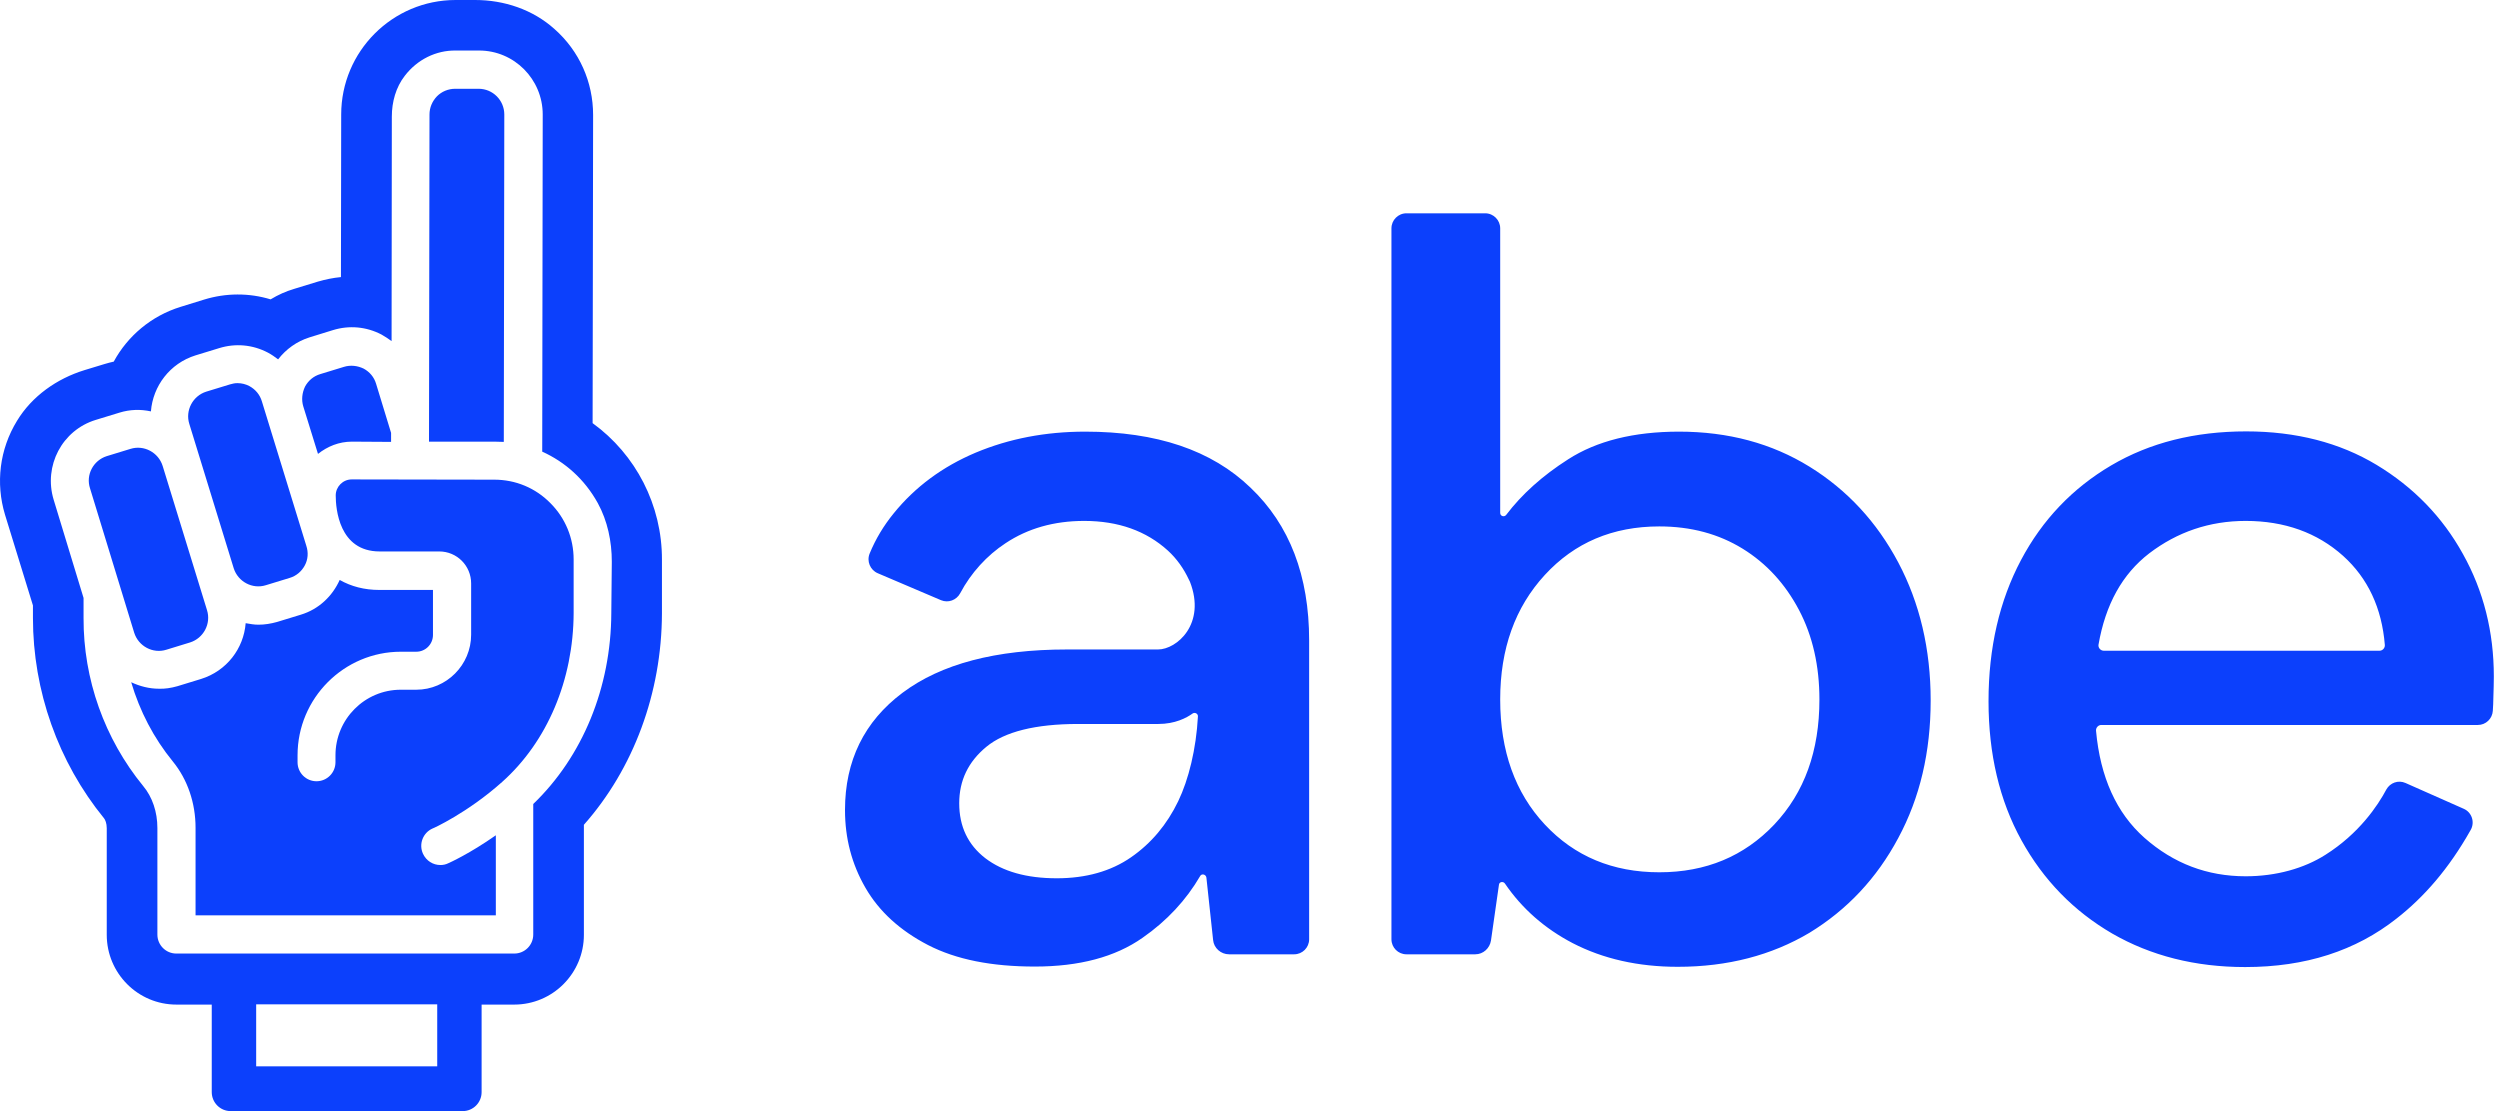 <svg width="90" height="40" viewBox="0 0 90 40" fill="none" xmlns="http://www.w3.org/2000/svg">
<path fill-rule="evenodd" clip-rule="evenodd" d="M21.352 4.141L21.334 15.233C22.887 16.358 23.839 18.186 23.83 20.158V22.084C23.821 24.947 22.806 27.675 21.02 29.692V33.653C21.02 35.039 19.897 36.165 18.514 36.165H17.338V39.199V39.316C17.338 39.694 17.033 40 16.656 40H8.306C7.929 40 7.623 39.694 7.623 39.316V38.398V36.165H6.348C4.966 36.165 3.843 35.039 3.843 33.653V29.818C3.843 29.638 3.789 29.512 3.745 29.458C2.093 27.432 1.186 24.866 1.186 22.246V21.796L0.18 18.528C-0.161 17.394 -0.017 16.178 0.611 15.152C1.15 14.261 2.048 13.63 3.044 13.324L3.754 13.108C3.87 13.072 3.978 13.045 4.095 13.018C4.598 12.091 5.451 11.371 6.501 11.047L7.345 10.786C8.135 10.542 8.97 10.542 9.742 10.777C10.012 10.614 10.29 10.488 10.595 10.398L11.448 10.137C11.727 10.056 11.996 10.002 12.274 9.975L12.283 4.123C12.283 1.846 14.133 0 16.404 0H17.105C18.146 0 19.179 0.342 19.96 1.044C20.858 1.837 21.352 2.953 21.352 4.141ZM9.222 38.389H15.74V36.156H9.222V38.389ZM19.197 28.944C20.975 27.234 21.998 24.749 22.007 22.066L22.025 20.221C22.025 19.491 21.872 18.753 21.522 18.114C21.046 17.25 20.337 16.628 19.52 16.259L19.538 4.123C19.538 2.854 18.514 1.819 17.248 1.819H16.404C15.695 1.81 15.022 2.143 14.573 2.728C14.25 3.142 14.106 3.673 14.106 4.195L14.097 12.28C13.989 12.199 13.864 12.118 13.738 12.046C13.19 11.758 12.571 11.704 11.987 11.884L11.143 12.145C10.685 12.289 10.299 12.568 10.012 12.937C9.895 12.847 9.778 12.766 9.644 12.694C9.096 12.406 8.476 12.352 7.893 12.532L7.04 12.793C6.115 13.081 5.504 13.9 5.433 14.81C5.064 14.729 4.678 14.738 4.301 14.855L3.448 15.116C2.236 15.485 1.563 16.772 1.931 17.988L3.008 21.526V22.246C2.999 24.452 3.763 26.595 5.154 28.296C5.486 28.692 5.666 29.233 5.666 29.809V33.644C5.666 34.022 5.971 34.328 6.348 34.328H18.514C18.892 34.328 19.197 34.022 19.197 33.644V28.944ZM15.444 15.899H17.796C17.856 15.899 17.915 15.902 17.974 15.904L17.974 15.904H17.974C18.03 15.906 18.085 15.908 18.137 15.908L18.155 4.123C18.155 3.61 17.742 3.196 17.23 3.196H16.387C16.135 3.196 15.902 3.295 15.731 3.466C15.56 3.646 15.462 3.871 15.462 4.123L15.444 15.899ZM12.669 15.899C12.203 15.899 11.79 16.07 11.448 16.34L11.439 16.313L10.918 14.63C10.847 14.396 10.874 14.144 10.981 13.918C11.098 13.702 11.287 13.54 11.529 13.468L12.382 13.207C12.616 13.135 12.867 13.162 13.091 13.27C13.307 13.387 13.469 13.576 13.54 13.819L14.079 15.584V15.908L12.669 15.899ZM10.425 20.806C10.667 20.734 10.856 20.572 10.972 20.356C11.089 20.14 11.107 19.887 11.026 19.644L9.428 14.45C9.356 14.207 9.195 14.018 8.979 13.9C8.844 13.829 8.701 13.793 8.548 13.793C8.458 13.793 8.369 13.81 8.279 13.838L7.426 14.099C6.941 14.252 6.663 14.774 6.815 15.26L8.413 20.455C8.566 20.941 9.087 21.22 9.572 21.067L10.425 20.806ZM7.237 24.443L6.384 24.704C6.16 24.767 5.935 24.803 5.72 24.794C5.37 24.794 5.029 24.704 4.723 24.56C5.029 25.595 5.531 26.568 6.223 27.414C6.752 28.062 7.04 28.908 7.04 29.8V32.951H17.85V30.07C16.916 30.727 16.18 31.06 16.135 31.078C16.045 31.123 15.947 31.141 15.857 31.141C15.587 31.141 15.345 30.988 15.228 30.736C15.067 30.385 15.228 29.98 15.569 29.827C15.587 29.827 16.835 29.259 18.075 28.152C19.7 26.703 20.642 24.479 20.651 22.066V20.14C20.651 19.374 20.355 18.654 19.816 18.114C19.278 17.565 18.559 17.268 17.796 17.268L12.66 17.259C12.346 17.259 12.086 17.52 12.086 17.835C12.086 18.312 12.203 19.852 13.666 19.852H15.812C16.449 19.852 16.961 20.365 16.961 21.004V22.849C16.961 23.939 16.072 24.83 14.986 24.83H14.429C13.127 24.83 12.077 25.892 12.077 27.189V27.441C12.077 27.819 11.771 28.125 11.394 28.125C11.017 28.125 10.712 27.819 10.712 27.441V27.189C10.712 25.136 12.382 23.462 14.429 23.462H14.986C15.318 23.462 15.587 23.192 15.587 22.858V21.238H13.657C13.118 21.238 12.642 21.112 12.229 20.878C11.969 21.454 11.484 21.931 10.829 22.129L9.976 22.39C9.751 22.453 9.527 22.489 9.302 22.489C9.15 22.489 8.997 22.462 8.844 22.435C8.773 23.345 8.162 24.155 7.237 24.443ZM3.843 16.421L4.696 16.16C5.181 16.007 5.702 16.286 5.855 16.772L7.453 21.967C7.605 22.453 7.327 22.975 6.842 23.128L5.989 23.39C5.504 23.543 4.984 23.264 4.831 22.777L3.242 17.583C3.08 17.096 3.359 16.574 3.843 16.421Z" fill="#0C40FC"/>
<path fill-rule="evenodd" clip-rule="evenodd" d="M60.4 34.805C58.972 34.805 57.706 34.517 56.611 33.95C55.614 33.428 54.797 32.717 54.177 31.807C54.114 31.717 53.971 31.744 53.962 31.852L53.675 33.86C53.63 34.139 53.396 34.355 53.109 34.355H50.631C50.334 34.355 50.092 34.112 50.092 33.815V8.22C50.092 7.923 50.334 7.679 50.631 7.679H53.468C53.764 7.679 54.007 7.923 54.007 8.22V18.465C54.007 18.582 54.15 18.627 54.222 18.537C54.788 17.79 55.533 17.123 56.449 16.538C57.481 15.872 58.819 15.539 60.444 15.539C62.222 15.539 63.785 15.962 65.14 16.799C66.496 17.637 67.564 18.789 68.337 20.247C69.109 21.706 69.504 23.363 69.504 25.217C69.504 27.072 69.118 28.719 68.337 30.169C67.564 31.618 66.496 32.753 65.14 33.581C63.776 34.391 62.195 34.805 60.4 34.805ZM59.735 31.402C61.414 31.402 62.788 30.826 63.874 29.683C64.961 28.53 65.499 27.036 65.499 25.181C65.499 23.975 65.257 22.894 64.763 21.958C64.269 21.022 63.596 20.284 62.734 19.752C61.872 19.221 60.875 18.951 59.735 18.951C58.056 18.951 56.682 19.536 55.614 20.698C54.545 21.859 54.007 23.354 54.007 25.181C54.007 27.036 54.545 28.539 55.614 29.683C56.682 30.826 58.056 31.402 59.735 31.402ZM45.019 17.556C43.618 16.205 41.634 15.539 39.066 15.539C37.639 15.539 36.328 15.791 35.125 16.295C33.931 16.799 32.943 17.529 32.171 18.483C31.812 18.924 31.524 19.401 31.309 19.923C31.192 20.203 31.327 20.518 31.596 20.635L33.877 21.607C34.137 21.715 34.433 21.607 34.568 21.355C34.954 20.626 35.529 19.995 36.202 19.554C37.001 19.023 37.944 18.753 39.03 18.753C40.261 18.753 41.266 19.113 42.047 19.824C42.361 20.113 42.613 20.464 42.801 20.869L42.837 20.941C43.43 22.462 42.361 23.381 41.688 23.381H38.411C35.843 23.381 33.877 23.903 32.494 24.938C31.111 25.973 30.42 27.387 30.42 29.16C30.42 30.178 30.662 31.105 31.156 31.96C31.65 32.816 32.404 33.5 33.41 34.022C34.424 34.544 35.699 34.796 37.253 34.796C38.851 34.796 40.144 34.454 41.131 33.761C42.011 33.149 42.703 32.401 43.206 31.537C43.259 31.438 43.412 31.474 43.43 31.591L43.672 33.842C43.699 34.13 43.951 34.355 44.247 34.355H46.59C46.887 34.355 47.129 34.112 47.129 33.815V23.056C47.129 20.734 46.429 18.897 45.019 17.556ZM42.415 28.845C42.011 29.683 41.446 30.358 40.718 30.862C39.991 31.366 39.093 31.618 38.043 31.618C36.956 31.618 36.103 31.375 35.475 30.898C34.846 30.412 34.532 29.755 34.532 28.917C34.532 28.098 34.855 27.423 35.511 26.883C36.166 26.343 37.271 26.063 38.815 26.063H41.697C42.299 26.063 42.712 25.847 42.936 25.685C43.017 25.631 43.134 25.694 43.125 25.793C43.062 26.964 42.792 28.062 42.415 28.845ZM85.908 28.422C86.043 28.179 86.339 28.071 86.599 28.188L88.691 29.115C88.987 29.241 89.104 29.602 88.943 29.881C88.153 31.285 87.255 32.303 86.276 33.068C84.803 34.229 82.999 34.814 80.826 34.814C79.03 34.814 77.432 34.409 76.04 33.608C74.649 32.798 73.562 31.681 72.772 30.25C71.982 28.818 71.587 27.144 71.587 25.244C71.587 23.317 71.982 21.625 72.754 20.166C73.526 18.708 74.613 17.574 76.004 16.754C77.396 15.935 79.012 15.53 80.862 15.53C82.658 15.53 84.229 15.935 85.558 16.736C86.886 17.538 87.928 18.609 88.664 19.941C89.409 21.274 89.778 22.75 89.778 24.353C89.778 24.582 89.77 24.82 89.762 25.078L89.76 25.154C89.76 25.281 89.752 25.416 89.743 25.559L89.742 25.586C89.724 25.874 89.49 26.099 89.203 26.099H75.645C75.537 26.099 75.448 26.198 75.457 26.306C75.609 27.981 76.193 29.268 77.199 30.16C78.249 31.087 79.461 31.546 80.844 31.546C81.948 31.546 82.954 31.258 83.717 30.772C84.929 30.007 85.603 28.998 85.908 28.422ZM80.844 18.753C79.542 18.753 78.384 19.149 77.369 19.923C76.4 20.671 75.798 21.76 75.546 23.209C75.528 23.317 75.618 23.426 75.735 23.426H85.665C85.773 23.426 85.863 23.326 85.854 23.218C85.746 21.886 85.243 20.815 84.355 20.014C83.421 19.176 82.245 18.753 80.844 18.753Z" fill="#0C40FC"/>
</svg>
